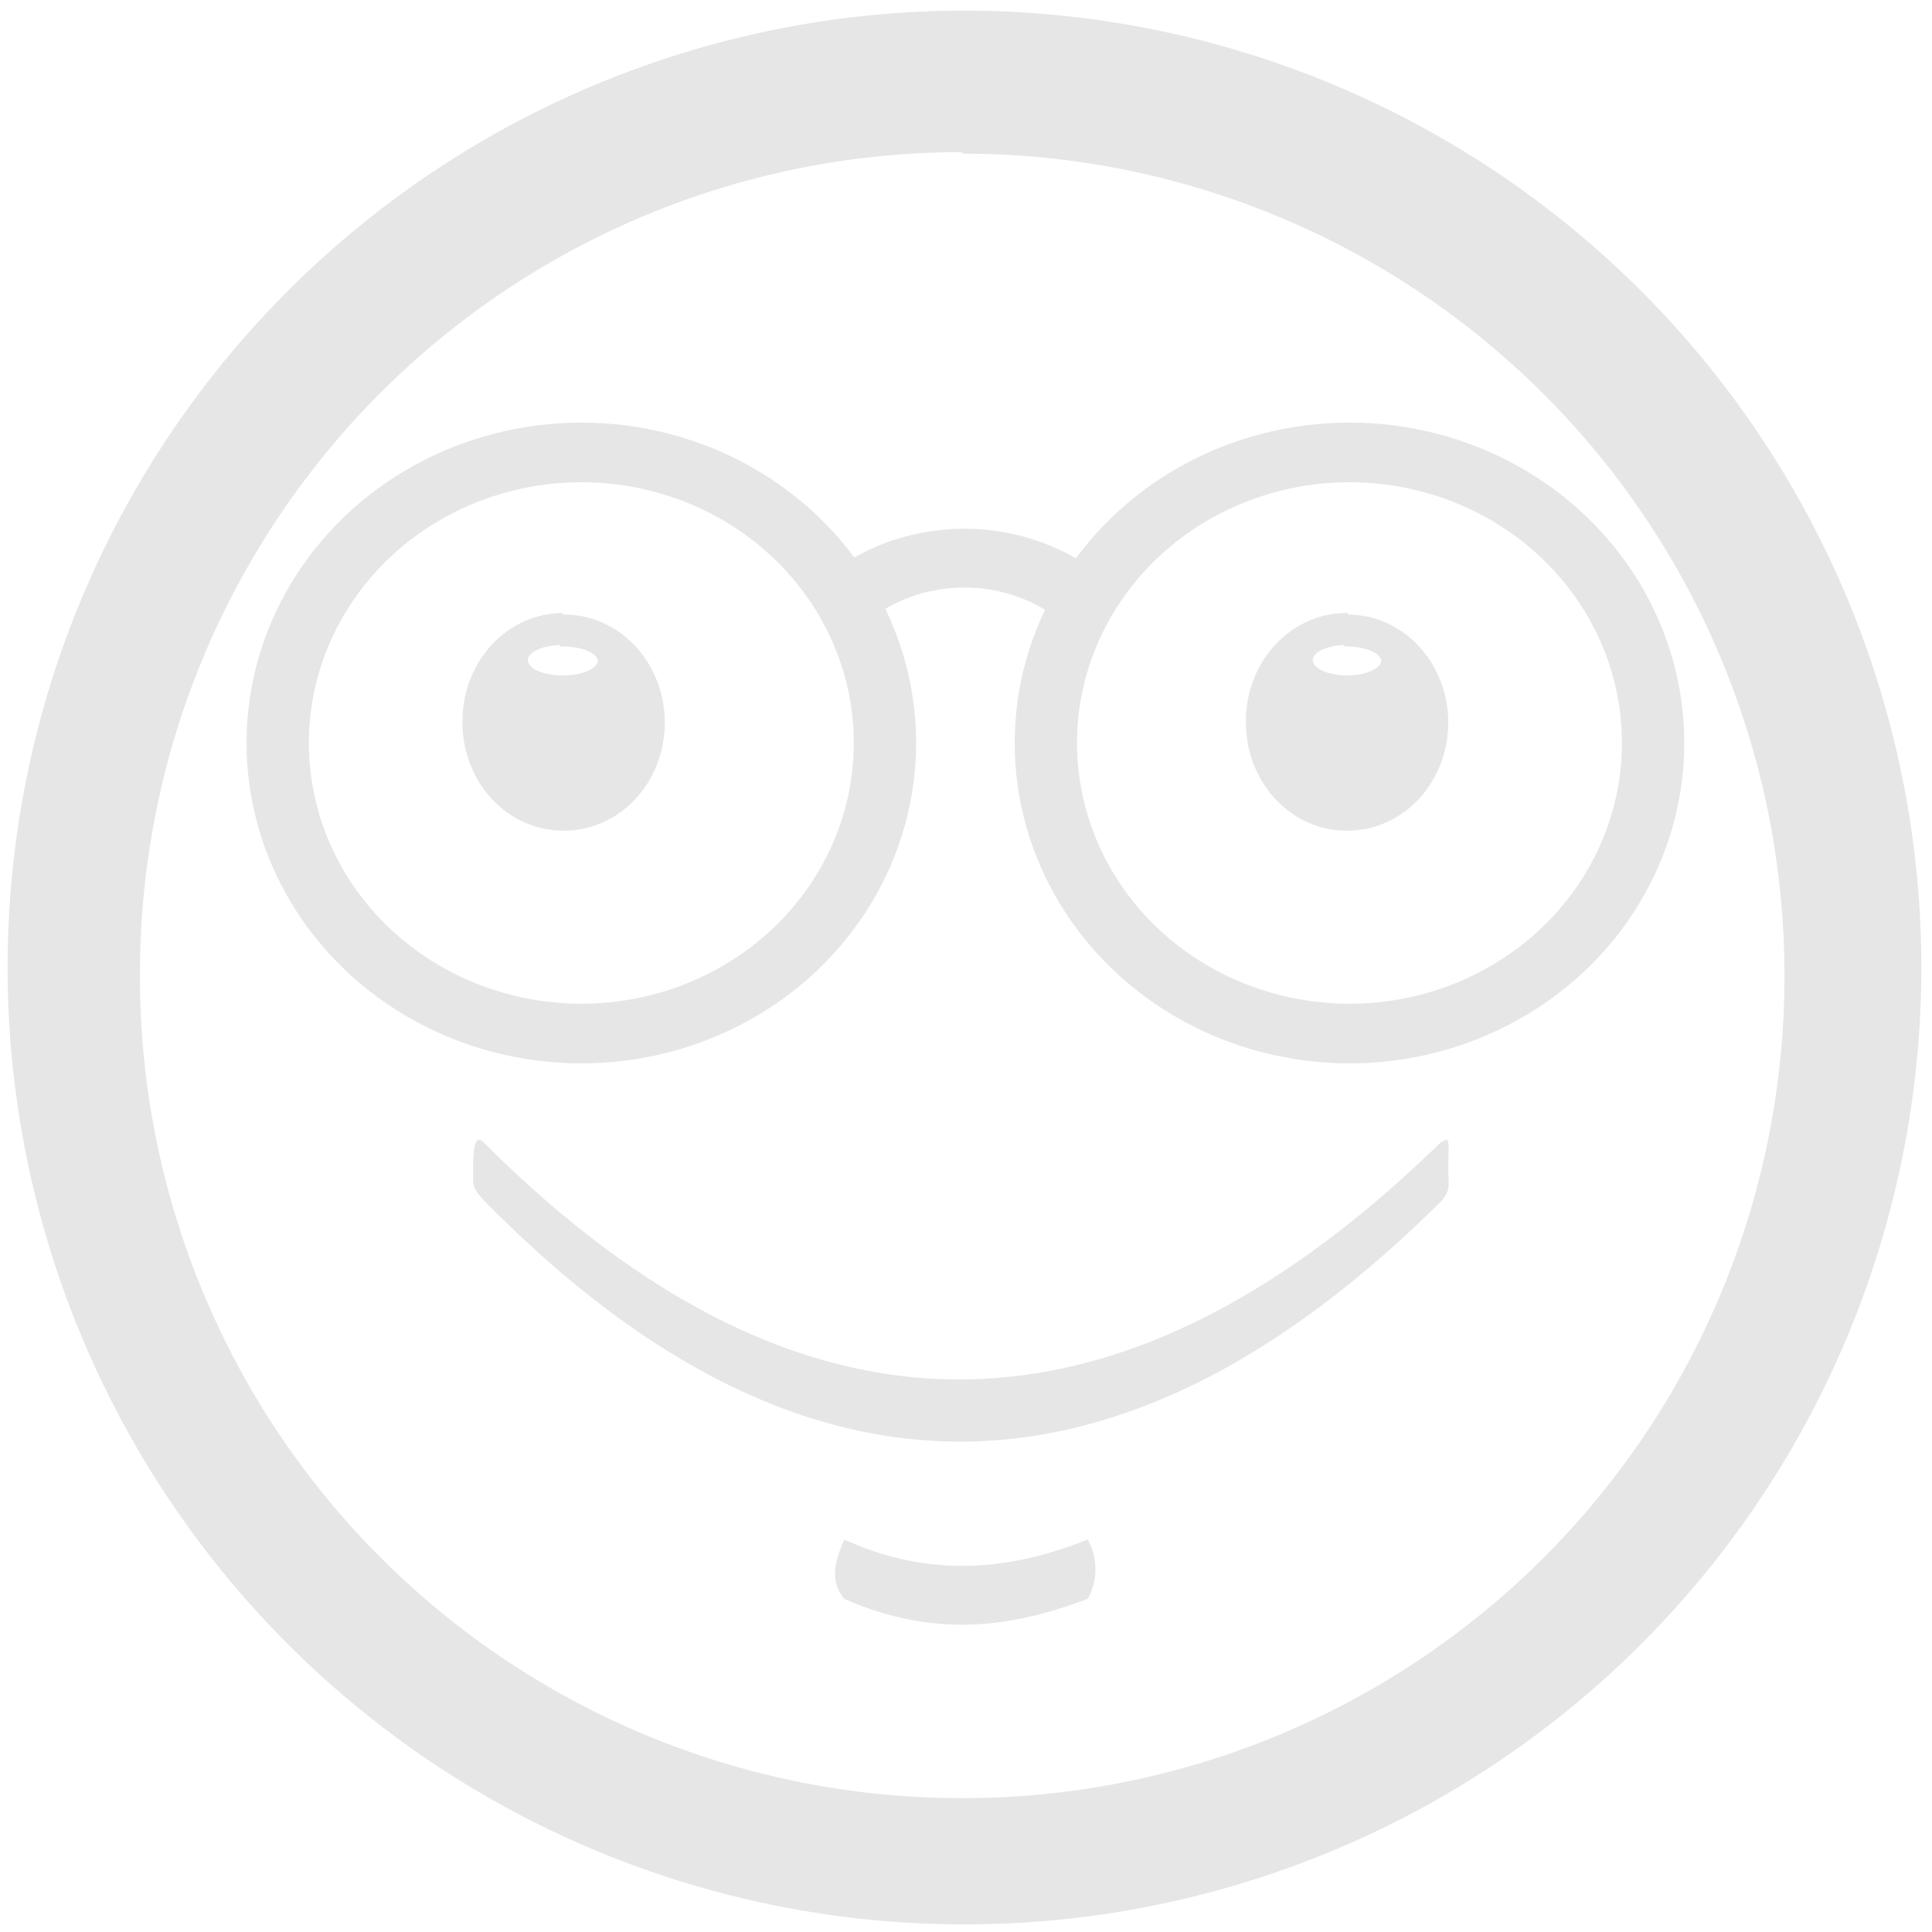 <svg xmlns="http://www.w3.org/2000/svg" width="48" height="48" viewBox="0 0 12.7 12.7"><path style="marker:none" d="M6.34.07a6.29 6.29 0 0 0-6.29 6.3 6.29 6.29 0 0 0 6.3 6.28 6.29 6.29 0 0 0 6.28-6.29A6.29 6.29 0 0 0 6.34.07zM6.32 1l.01.01a5.4 5.4 0 0 1 5.4 5.4 5.4 5.4 0 0 1-5.4 5.41 5.4 5.4 0 0 1-5.41-5.4A5.4 5.4 0 0 1 6.32 1zM3.7 4.03a.66.71 0 0 0-.66.71.66.71 0 0 0 .66.72.66.71 0 0 0 .67-.72.66.71 0 0 0-.67-.7zm5.16 0a.66.71 0 0 0-.67.71.66.71 0 0 0 .67.72.66.71 0 0 0 .66-.72.66.71 0 0 0-.66-.7zm-5.18.22a.23.1 0 0 1 .02 0 .23.1 0 0 1 .23.09.23.1 0 0 1-.23.1.23.1 0 0 1-.23-.1.23.1 0 0 1 .21-.1zm5.16 0a.23.1 0 0 1 .02 0 .23.1 0 0 1 .22.09.23.1 0 0 1-.22.1.23.1 0 0 1-.23-.1.23.1 0 0 1 .2-.1zm.67 3.24l-.04.02c-2 1.95-4.09 2.2-6.29 0-.07-.07-.07.09-.07.2 0 .1 0 .1.07.18 2.1 2.14 4.2 2.09 6.3 0 .06-.08.04-.1.04-.22 0-.07.01-.17-.01-.18zm-3.96 2.63c-.06.14-.1.27 0 .39.59.26 1.1.19 1.6 0a.4.4 0 0 0 0-.39c-.5.2-1.03.26-1.6 0z" overflow="visible" fill="#e6e6e6"/><g transform="matrix(.209 0 0 .2 1.42 2.39)" stroke="#e6e6e6" stroke-width="1.96" fill="none" stroke-linecap="round" stroke-linejoin="round"><circle style="marker:none" cx="11.49" cy="12.47" r="9.55" overflow="visible"/><circle transform="translate(24.16)" style="marker:none" cx="11.49" cy="12.47" r="9.55" overflow="visible"/><path d="M21.04 12.47a9.55 9.55 0 0 1-7.83 9.39" style="marker:none" transform="matrix(-.379 -.438 .452 -.367 22.26 21.46)" overflow="visible" stroke-width="3.38"/></g></svg>